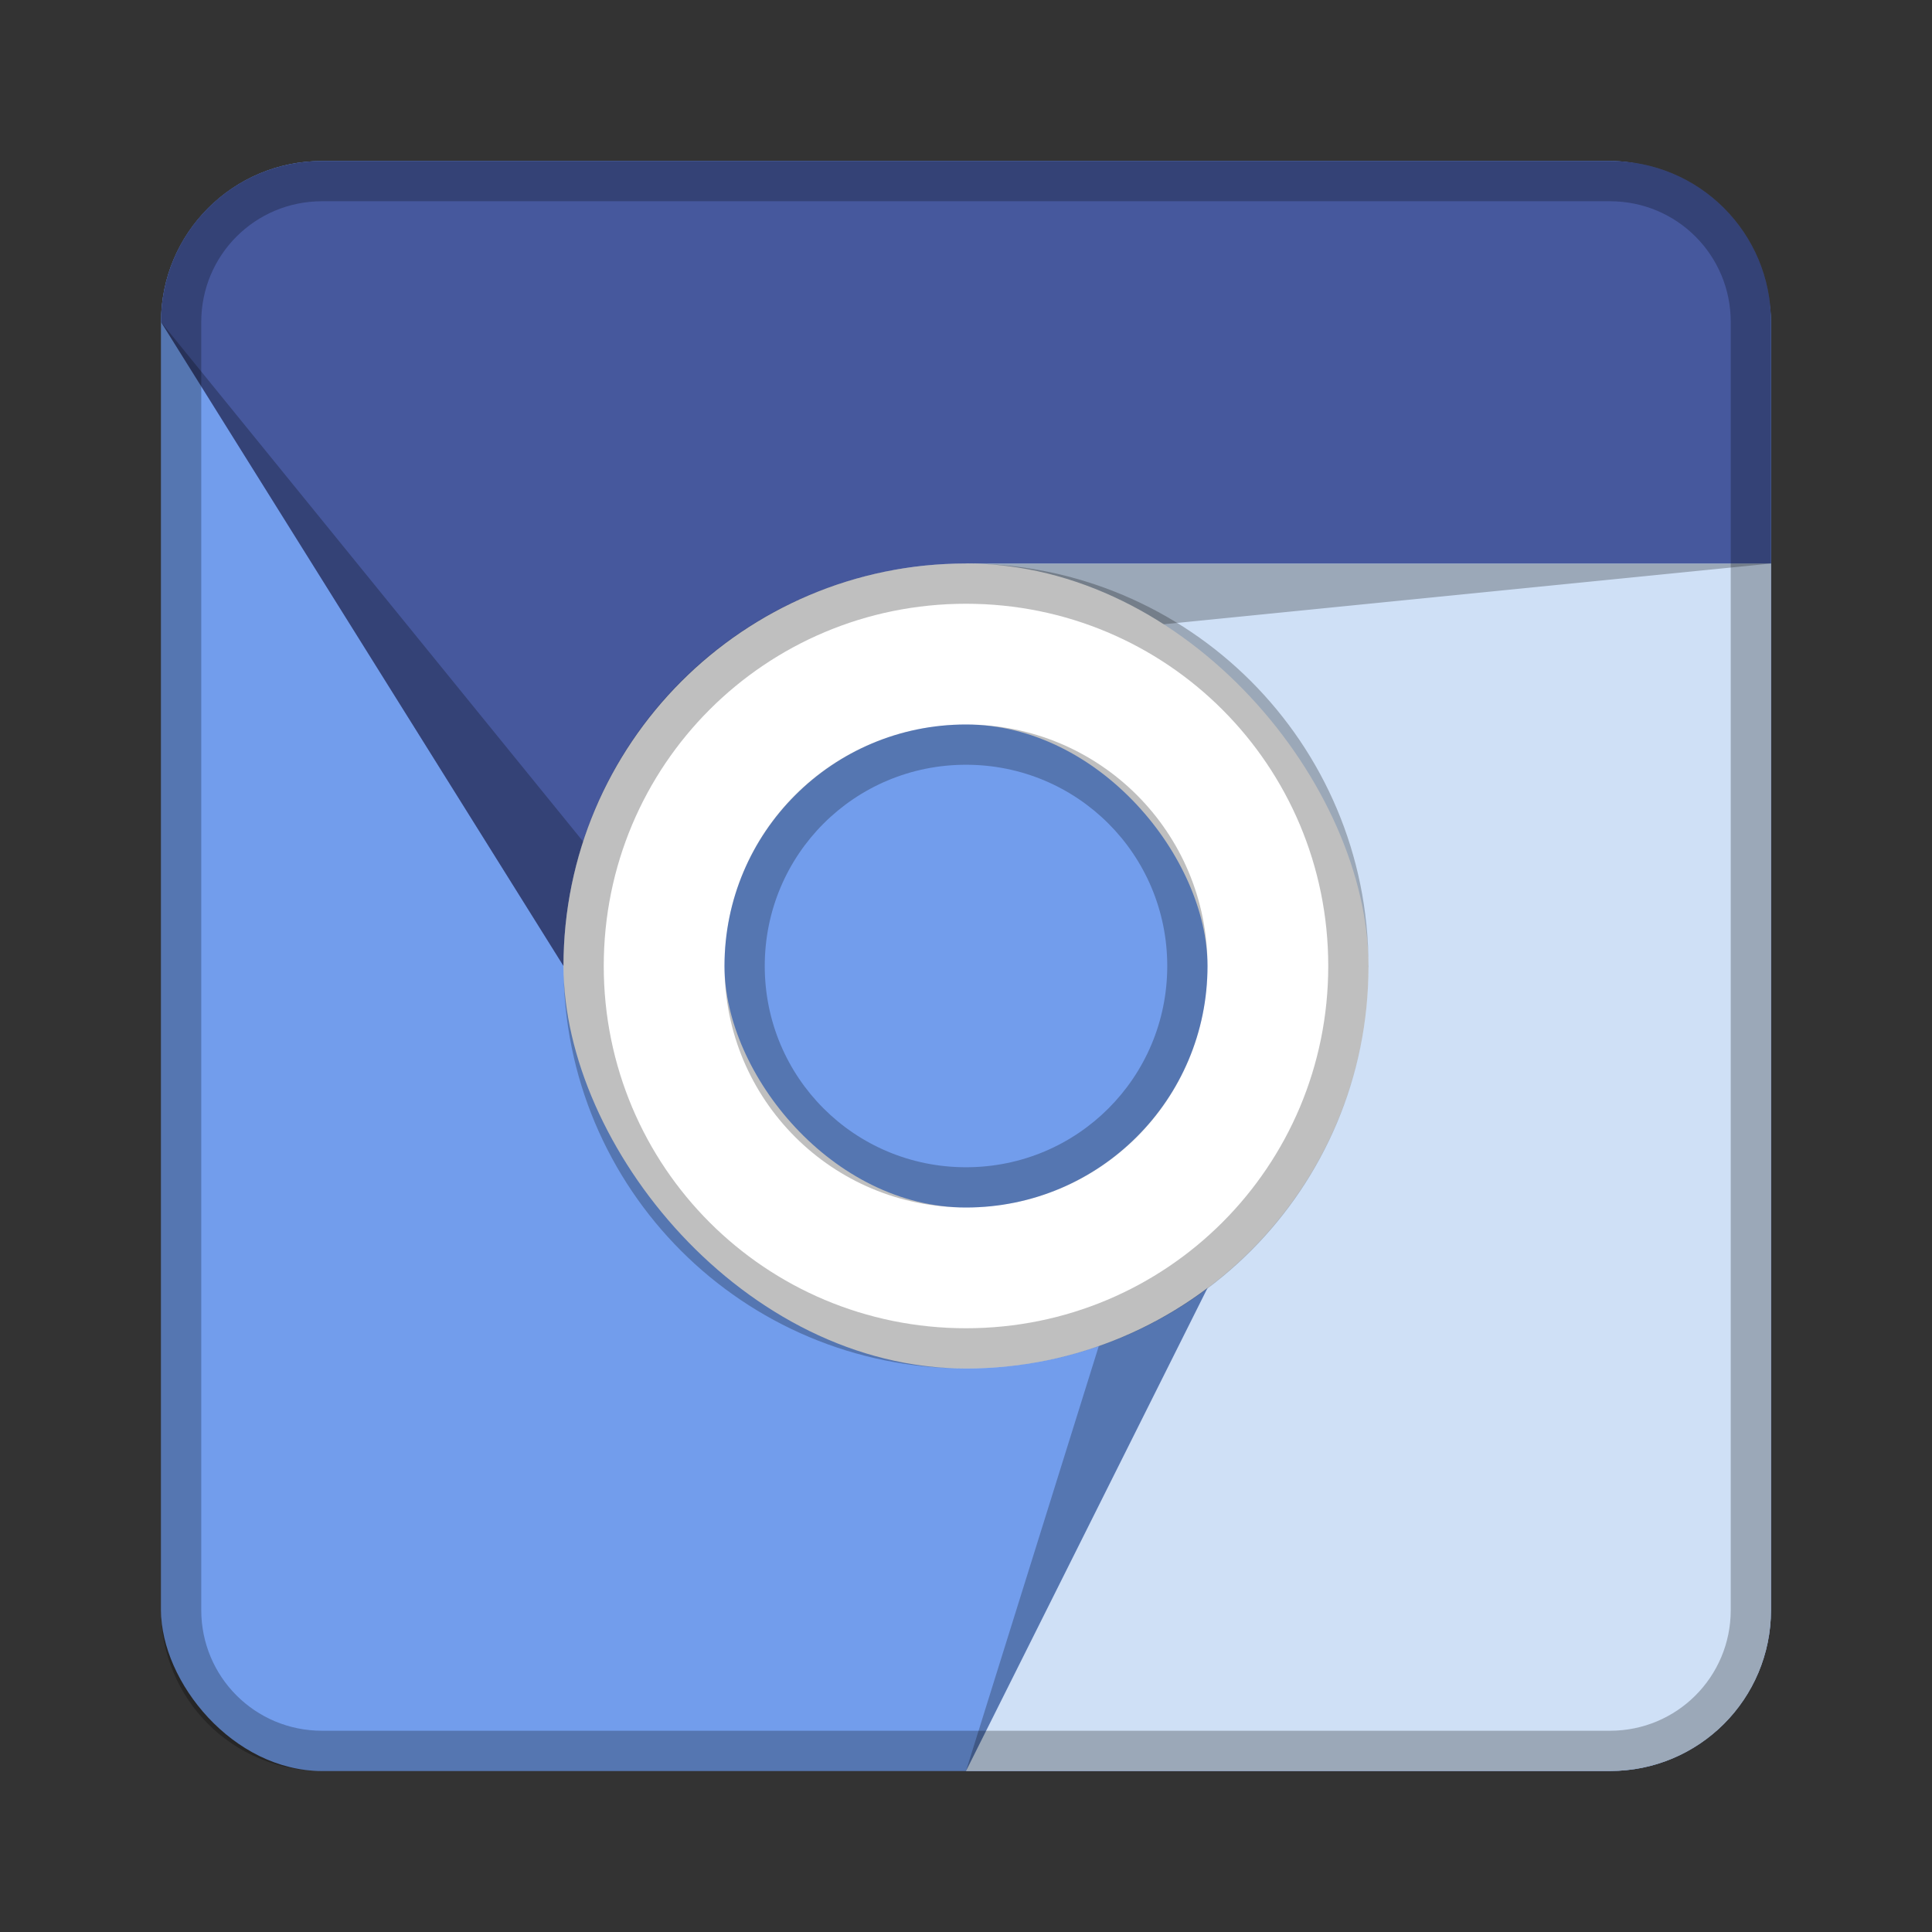 <?xml version="1.0" encoding="UTF-8" standalone="no"?>
<!-- Created with Inkscape (http://www.inkscape.org/) -->

<svg
   xmlns:dc="http://purl.org/dc/elements/1.1/"
   xmlns:cc="http://creativecommons.org/ns#"
   xmlns:rdf="http://www.w3.org/1999/02/22-rdf-syntax-ns#"
   xmlns:svg="http://www.w3.org/2000/svg"
   xmlns="http://www.w3.org/2000/svg"
   xmlns:sodipodi="http://sodipodi.sourceforge.net/DTD/sodipodi-0.dtd"
   xmlns:inkscape="http://www.inkscape.org/namespaces/inkscape"
   width="48px"
   height="48px"
   viewBox="0 0 48 48"
   version="1.1"
   id="SVGRoot"
   inkscape:version="0.92.4 (5da689c313, 2019-01-14)"
   sodipodi:docname="chromium.svg">
  <rect x="0" y="0" width="48" height="48" fill="#333333" stroke="none"/>
  <defs
     id="defs815" />
  <sodipodi:namedview
     id="base"
     pagecolor="#ffffff"
     bordercolor="#666666"
     borderopacity="1.0"
     inkscape:pageopacity="0.0"
     inkscape:pageshadow="2"
     inkscape:zoom="11.742376"
     inkscape:cx="-17.066674"
     inkscape:cy="17.901655"
     inkscape:document-units="px"
     inkscape:current-layer="layer1"
     showgrid="true"
     inkscape:window-width="1920"
     inkscape:window-height="1017"
     inkscape:window-x="-8"
     inkscape:window-y="-8"
     inkscape:window-maximized="1"
     inkscape:grid-bbox="true">
    <inkscape:grid
       type="xygrid"
       id="grid1371" />
  </sodipodi:namedview>
  <g
     inkscape:label="Layer 1"
     inkscape:groupmode="layer"
     id="layer1">
    <rect
       style="opacity:1;vector-effect:none;fill:#729dec;fill-opacity:1;fill-rule:evenodd;stroke:none;stroke-width:4;stroke-linecap:round;stroke-linejoin:round;stroke-miterlimit:4;stroke-dasharray:none;stroke-dashoffset:0;stroke-opacity:1;paint-order:stroke fill markers"
       id="rect1373"
       width="40"
       height="40"
       x="4"
       y="4"
       ry="4" />
    <path
       style="fill:#46589d;fill-opacity:1"
       d="M 8 4 C 5.784 4 4 5.784 4 8 L 14 24 L 24 14 L 44 14 L 44 8 C 44 5.784 42.216 4 40 4 L 8 4 z "
       id="path831" />
    <path
       style="fill:#cfe0f6;stroke:none;stroke-width:1px;stroke-linecap:butt;stroke-linejoin:miter;stroke-opacity:1;fill-opacity:1"
       d="M 24 14 L 34 24 L 24 44 L 40 44 C 42.216 44 44 42.216 44 40 L 44 14 L 24 14 z "
       id="path831-4" />
    <path
       style="fill:#000000;stroke:none;stroke-width:1px;stroke-linecap:butt;stroke-linejoin:miter;stroke-opacity:1;opacity:0.25"
       d="M 4,8 17,24 H 14 Z"
       id="path996"
       inkscape:connector-curvature="0" />
    <path
       style="opacity:0.25;fill:#000000;stroke:none;stroke-width:1px;stroke-linecap:butt;stroke-linejoin:miter;stroke-opacity:1"
       d="m 24,44 5,-16 h 3 z"
       id="path996-8"
       inkscape:connector-curvature="0"
       sodipodi:nodetypes="cccc" />
    <path
       style="opacity:0.25;fill:#000000;stroke:none;stroke-width:1px;stroke-linecap:butt;stroke-linejoin:miter;stroke-opacity:1"
       d="M 44,14 H 24 v 2 z"
       id="path996-8-7"
       inkscape:connector-curvature="0"
       sodipodi:nodetypes="cccc" />
    <rect
       style="opacity:1;vector-effect:none;fill:#ffffff;fill-opacity:1;fill-rule:evenodd;stroke:none;stroke-width:3.333;stroke-linecap:round;stroke-linejoin:miter;stroke-miterlimit:4;stroke-dasharray:none;stroke-opacity:1;paint-order:stroke fill markers"
       id="rect825"
       width="20"
       height="20"
       x="14"
       y="14"
       ry="10" />
    <rect
       style="opacity:1;vector-effect:none;fill:#729dec;fill-opacity:1;fill-rule:evenodd;stroke:none;stroke-width:3;stroke-linecap:round;stroke-linejoin:miter;stroke-miterlimit:4;stroke-dasharray:none;stroke-opacity:1;paint-order:stroke fill markers"
       id="rect827"
       width="12"
       height="12"
       x="18"
       y="18"
       ry="6" />
    <path
       style="opacity:0.25;vector-effect:none;fill:#000000;fill-opacity:1;fill-rule:evenodd;stroke:none;paint-order:stroke fill markers"
       d="M 8 4 C 5.784 4 4 5.784 4 8 L 4 40 C 4 42.216 5.784 44 8 44 L 40 44 C 42.216 44 44 42.216 44 40 L 44 8 C 44 5.784 42.216 4 40 4 L 8 4 z M 8 5 L 40 5 C 41.662 5 43 6.338 43 8 L 43 40 C 43 41.662 41.662 43 40 43 L 8 43 C 6.338 43 5 41.662 5 40 L 5 8 C 5 6.338 6.338 5 8 5 z "
       id="rect906" />
    <path
       style="opacity:0.25;vector-effect:none;fill:#000000;fill-opacity:1;fill-rule:evenodd;stroke:none;paint-order:stroke fill markers"
       d="M 24 18 C 20.676 18 18 20.676 18 24 C 18 27.324 20.676 30 24 30 C 27.324 30 30 27.324 30 24 C 30 20.676 27.324 18 24 18 z M 24 19 C 26.77 19 29 21.23 29 24 C 29 26.77 26.77 29 24 29 C 21.23 29 19 26.77 19 24 C 19 21.23 21.23 19 24 19 z "
       id="rect921" />
    <path
       style="opacity:0.25;vector-effect:none;fill:#000000;fill-opacity:1;fill-rule:evenodd;stroke:none;paint-order:stroke fill markers"
       d="M 24 14 C 18.46 14 14 18.46 14 24 C 14 29.54 18.46 34 24 34 C 29.54 34 34 29.54 34 24 C 34 18.46 29.54 14 24 14 z M 24 15 C 28.986 15 33 19.014 33 24 C 33 28.986 28.986 33 24 33 C 19.014 33 15 28.986 15 24 C 15 19.014 19.014 15 24 15 z "
       id="rect826" />
  </g>
</svg>

